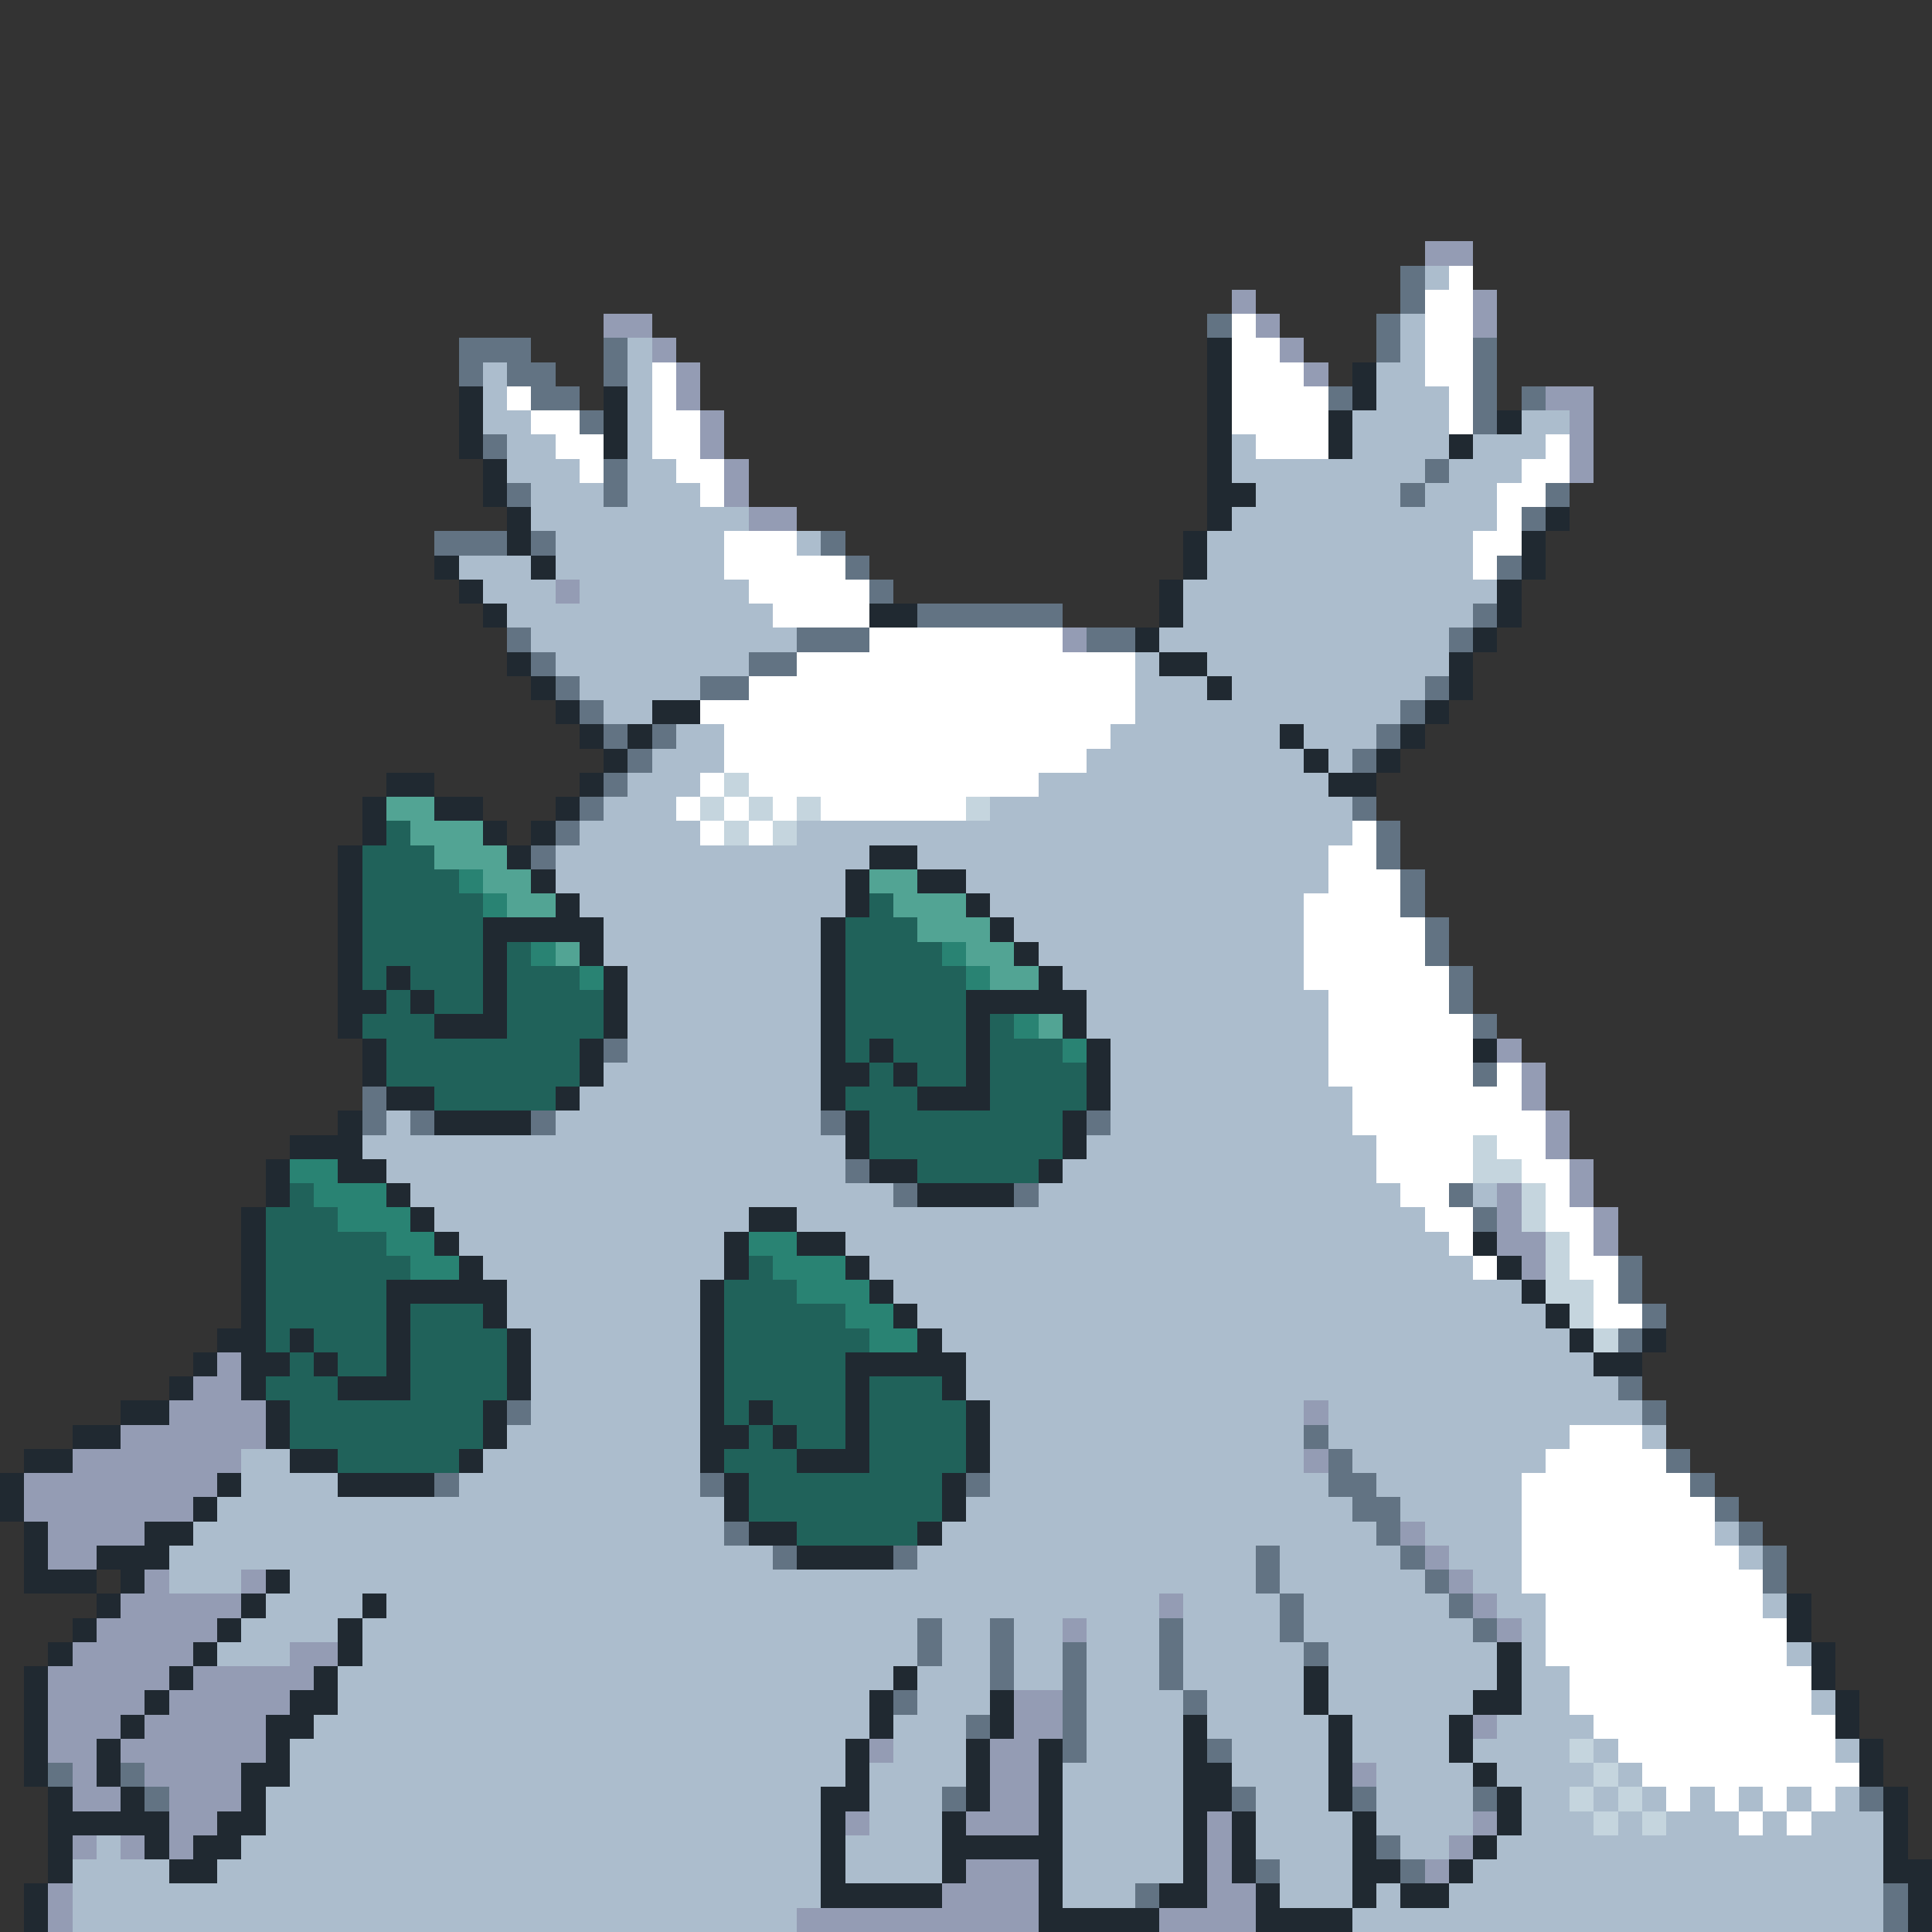 <svg xmlns="http://www.w3.org/2000/svg" viewBox="0 -0.5 80 80" shape-rendering="crispEdges">
<rect x="0" y="-0.5" width="80" height="80" fill="#333333" stroke="none"/>
<path stroke="#949cb4" d="M59 10h2M51 12h1M61 12h1M25 13h2M52 13h1M61 13h1M27 14h1M53 14h1M28 15h1M54 15h1M28 16h1M64 16h2M29 17h1M65 17h1M29 18h1M65 18h1M30 19h1M65 19h1M30 20h1M31 21h2M23 24h1M44 26h1M62 43h1M63 44h1M63 45h1M64 46h1M64 47h1M65 48h1M62 49h1M65 49h1M62 50h1M66 50h1M62 51h2M66 51h1M63 52h1M9 56h1M8 57h2M7 58h4M54 58h1M5 59h6M3 60h7M54 60h1M1 61h8M1 62h7M2 63h4M58 63h1M2 64h2M59 64h1M6 65h1M10 65h1M60 65h1M5 66h5M48 66h1M61 66h1M4 67h5M44 67h1M62 67h1M3 68h5M12 68h2M2 69h5M8 69h5M2 70h4M7 70h5M42 70h2M2 71h3M6 71h5M42 71h2M61 71h1M2 72h2M5 72h6M36 72h1M41 72h2M3 73h1M6 73h4M41 73h2M56 73h1M3 74h2M7 74h3M41 74h2M7 75h2M35 75h1M40 75h3M50 75h1M61 75h1M3 76h1M5 76h1M7 76h1M50 76h1M60 76h1M40 77h3M50 77h1M59 77h1M2 78h1M39 78h4M50 78h2M2 79h1M33 79h10M48 79h4" />
<path stroke="#627383" d="M58 11h1M58 12h1M50 13h1M57 13h1M19 14h3M25 14h1M57 14h1M61 14h1M19 15h1M21 15h2M25 15h1M61 15h1M22 16h2M55 16h1M61 16h1M63 16h1M24 17h1M61 17h1M20 18h1M25 19h1M59 19h1M21 20h1M25 20h1M58 20h1M64 20h1M63 21h1M18 22h3M22 22h1M34 22h1M35 23h1M62 23h1M36 24h1M38 25h6M61 25h1M21 26h1M33 26h3M45 26h2M60 26h1M22 27h1M31 27h2M23 28h1M29 28h2M59 28h1M24 29h1M58 29h1M25 30h1M27 30h1M57 30h1M26 31h1M56 31h1M25 32h1M24 33h1M56 33h1M23 34h1M57 34h1M22 35h1M57 35h1M58 36h1M58 37h1M59 38h1M59 39h1M60 40h1M60 41h1M61 42h1M25 43h1M61 44h1M15 45h1M15 46h1M17 46h1M22 46h1M34 46h1M45 46h1M35 48h1M37 49h1M42 49h1M60 49h1M61 50h1M67 52h1M67 53h1M68 54h1M67 55h1M67 57h1M21 58h1M68 58h1M54 59h1M55 60h1M69 60h1M18 61h1M29 61h1M40 61h1M55 61h2M70 61h1M56 62h2M71 62h1M30 63h1M57 63h1M72 63h1M32 64h1M37 64h1M52 64h1M58 64h1M73 64h1M52 65h1M59 65h1M73 65h1M53 66h1M60 66h1M38 67h1M41 67h1M48 67h1M53 67h1M61 67h1M38 68h1M41 68h1M44 68h1M48 68h1M54 68h1M41 69h1M44 69h1M48 69h1M37 70h1M44 70h1M49 70h1M40 71h1M44 71h1M44 72h1M50 72h1M2 73h1M5 73h1M6 74h1M39 74h1M51 74h1M56 74h1M61 74h1M77 74h1M57 76h1M52 77h1M58 77h1M47 78h1M78 78h1M78 79h1" />
<path stroke="#acbdcd" d="M59 11h1M58 13h1M26 14h1M58 14h1M20 15h1M26 15h1M57 15h2M20 16h1M26 16h1M57 16h3M20 17h2M26 17h1M56 17h4M63 17h2M21 18h2M26 18h1M51 18h1M56 18h4M61 18h3M21 19h3M26 19h2M51 19h8M60 19h3M22 20h3M26 20h3M52 20h6M59 20h3M22 21h9M51 21h11M23 22h7M33 22h1M50 22h11M19 23h3M23 23h7M50 23h11M20 24h3M24 24h7M49 24h13M21 25h11M49 25h12M22 26h11M48 26h12M23 27h8M47 27h1M50 27h10M24 28h5M47 28h3M51 28h8M25 29h2M47 29h11M28 30h2M46 30h7M54 30h3M27 31h3M45 31h9M55 31h1M26 32h3M43 32h12M25 33h3M41 33h15M24 34h5M33 34h23M23 35h13M38 35h17M23 36h12M40 36h15M24 37h11M41 37h13M25 38h9M42 38h12M25 39h9M43 39h11M26 40h8M44 40h10M26 41h8M45 41h10M26 42h8M45 42h10M26 43h8M46 43h9M25 44h9M46 44h9M24 45h10M46 45h10M16 46h1M23 46h11M46 46h10M15 47h20M45 47h12M16 48h19M44 48h13M17 49h20M43 49h15M61 49h1M18 50h13M33 50h26M19 51h11M35 51h25M20 52h10M36 52h25M21 53h8M37 53h26M21 54h8M38 54h26M22 55h7M39 55h26M22 56h7M40 56h26M22 57h7M40 57h27M22 58h7M41 58h13M55 58h13M21 59h8M41 59h13M55 59h10M68 59h1M10 60h2M20 60h9M41 60h13M56 60h8M10 61h4M19 61h10M41 61h14M57 61h6M9 62h21M40 62h16M58 62h5M8 63h22M39 63h18M59 63h4M71 63h1M7 64h25M38 64h14M53 64h5M60 64h3M72 64h1M7 65h3M12 65h40M53 65h6M61 65h2M11 66h4M16 66h32M49 66h4M54 66h6M62 66h2M73 66h1M10 67h4M15 67h23M39 67h2M42 67h2M45 67h3M49 67h4M54 67h7M63 67h1M9 68h3M15 68h23M39 68h2M42 68h2M45 68h3M49 68h5M55 68h7M63 68h1M74 68h1M14 69h23M38 69h3M42 69h2M45 69h3M49 69h5M55 69h7M63 69h2M14 70h22M38 70h3M45 70h4M50 70h4M55 70h6M63 70h2M75 70h1M13 71h23M37 71h3M45 71h4M50 71h5M56 71h4M62 71h4M12 72h23M37 72h3M45 72h4M51 72h4M56 72h4M61 72h4M66 72h1M76 72h1M12 73h23M36 73h4M44 73h5M51 73h4M57 73h4M62 73h4M67 73h1M11 74h23M36 74h3M44 74h5M52 74h3M57 74h4M63 74h2M66 74h1M68 74h1M70 74h1M72 74h1M74 74h1M76 74h1M11 75h23M36 75h3M44 75h5M52 75h4M57 75h4M63 75h3M67 75h1M69 75h3M73 75h1M75 75h3M4 76h1M10 76h24M35 76h4M44 76h5M52 76h4M58 76h2M62 76h16M3 77h4M9 77h25M35 77h4M44 77h5M53 77h3M61 77h17M3 78h31M44 78h3M53 78h3M57 78h1M60 78h18M3 79h30M56 79h22" />
<path stroke="#ffffff" d="M60 11h1M59 12h2M51 13h1M59 13h2M51 14h2M59 14h2M27 15h1M51 15h3M59 15h2M21 16h1M27 16h1M51 16h4M60 16h1M22 17h2M27 17h2M51 17h4M60 17h1M23 18h2M27 18h2M52 18h3M64 18h1M24 19h1M28 19h2M63 19h2M29 20h1M62 20h2M62 21h1M30 22h3M61 22h2M30 23h5M61 23h1M31 24h5M32 25h4M36 26h8M33 27h14M31 28h16M29 29h18M30 30h16M30 31h15M29 32h1M31 32h12M28 33h1M30 33h1M32 33h1M34 33h6M29 34h1M31 34h1M56 34h1M55 35h2M55 36h3M54 37h4M54 38h5M54 39h5M54 40h6M55 41h5M55 42h6M55 43h6M55 44h6M62 44h1M56 45h7M56 46h8M57 47h4M62 47h2M57 48h4M63 48h2M58 49h2M64 49h1M59 50h2M64 50h2M60 51h1M65 51h1M61 52h1M65 52h2M66 53h1M66 54h2M65 59h3M64 60h5M63 61h7M63 62h8M63 63h8M63 64h9M63 65h10M64 66h9M64 67h10M64 68h10M65 69h10M65 70h10M66 71h10M67 72h9M68 73h9M69 74h1M71 74h1M73 74h1M75 74h1M72 75h1M74 75h1" />
<path stroke="#202931" d="M50 14h1M50 15h1M56 15h1M19 16h1M25 16h1M50 16h1M56 16h1M19 17h1M25 17h1M50 17h1M55 17h1M62 17h1M19 18h1M25 18h1M50 18h1M55 18h1M60 18h1M20 19h1M50 19h1M20 20h1M50 20h2M21 21h1M50 21h1M64 21h1M21 22h1M49 22h1M63 22h1M18 23h1M22 23h1M49 23h1M63 23h1M19 24h1M48 24h1M62 24h1M20 25h1M36 25h2M48 25h1M62 25h1M47 26h1M61 26h1M21 27h1M48 27h2M60 27h1M22 28h1M50 28h1M60 28h1M23 29h1M27 29h2M59 29h1M24 30h1M26 30h1M53 30h1M58 30h1M25 31h1M54 31h1M57 31h1M16 32h2M24 32h1M55 32h2M15 33h1M18 33h2M23 33h1M15 34h1M20 34h1M22 34h1M14 35h1M21 35h1M36 35h2M14 36h1M22 36h1M35 36h1M38 36h2M14 37h1M23 37h1M35 37h1M40 37h1M14 38h1M20 38h5M34 38h1M41 38h1M14 39h1M20 39h1M24 39h1M34 39h1M42 39h1M14 40h1M16 40h1M20 40h1M25 40h1M34 40h1M43 40h1M14 41h2M17 41h1M20 41h1M25 41h1M34 41h1M40 41h5M14 42h1M18 42h3M25 42h1M34 42h1M40 42h1M44 42h1M15 43h1M24 43h1M34 43h1M36 43h1M40 43h1M45 43h1M61 43h1M15 44h1M24 44h1M34 44h2M37 44h1M40 44h1M45 44h1M16 45h2M23 45h1M34 45h1M38 45h3M45 45h1M14 46h1M18 46h4M35 46h1M44 46h1M12 47h3M35 47h1M44 47h1M11 48h1M14 48h2M36 48h2M43 48h1M11 49h1M16 49h1M38 49h4M10 50h1M17 50h1M31 50h2M10 51h1M18 51h1M30 51h1M33 51h2M61 51h1M10 52h1M19 52h1M30 52h1M35 52h1M62 52h1M10 53h1M16 53h5M29 53h1M36 53h1M63 53h1M10 54h1M16 54h1M20 54h1M29 54h1M37 54h1M64 54h1M9 55h2M12 55h1M16 55h1M21 55h1M29 55h1M38 55h1M65 55h1M68 55h1M8 56h1M10 56h2M13 56h1M16 56h1M21 56h1M29 56h1M35 56h5M66 56h2M7 57h1M10 57h1M14 57h3M21 57h1M29 57h1M35 57h1M39 57h1M5 58h2M11 58h1M20 58h1M29 58h1M31 58h1M35 58h1M40 58h1M3 59h2M11 59h1M20 59h1M29 59h2M32 59h1M35 59h1M40 59h1M1 60h2M12 60h2M19 60h1M29 60h1M33 60h3M40 60h1M0 61h1M9 61h1M14 61h4M30 61h1M39 61h1M0 62h1M8 62h1M30 62h1M39 62h1M1 63h1M6 63h2M31 63h2M38 63h1M1 64h1M4 64h3M33 64h4M1 65h3M5 65h1M11 65h1M4 66h1M10 66h1M15 66h1M74 66h1M3 67h1M9 67h1M14 67h1M74 67h1M2 68h1M8 68h1M14 68h1M62 68h1M75 68h1M1 69h1M7 69h1M13 69h1M37 69h1M54 69h1M62 69h1M75 69h1M1 70h1M6 70h1M12 70h2M36 70h1M41 70h1M54 70h1M61 70h2M76 70h1M1 71h1M5 71h1M11 71h2M36 71h1M41 71h1M49 71h1M55 71h1M60 71h1M76 71h1M1 72h1M4 72h1M11 72h1M35 72h1M40 72h1M43 72h1M49 72h1M55 72h1M60 72h1M77 72h1M1 73h1M4 73h1M10 73h2M35 73h1M40 73h1M43 73h1M49 73h2M55 73h1M61 73h1M77 73h1M2 74h1M5 74h1M10 74h1M34 74h2M40 74h1M43 74h1M49 74h2M55 74h1M62 74h1M78 74h1M2 75h5M9 75h2M34 75h1M39 75h1M43 75h1M49 75h1M51 75h1M56 75h1M62 75h1M78 75h1M2 76h1M6 76h1M8 76h2M34 76h1M39 76h5M49 76h1M51 76h1M56 76h1M61 76h1M78 76h1M2 77h1M7 77h2M34 77h1M39 77h1M43 77h1M49 77h1M51 77h1M56 77h2M60 77h1M78 77h2M1 78h1M34 78h5M43 78h1M48 78h2M52 78h1M56 78h1M58 78h2M79 78h1M1 79h1M43 79h5M52 79h4M79 79h1" />
<path stroke="#c5d5de" d="M30 32h1M29 33h1M31 33h1M33 33h1M40 33h1M30 34h1M32 34h1M61 47h1M61 48h2M63 49h1M63 50h1M64 51h1M64 52h1M64 53h2M65 54h1M66 55h1M65 72h1M66 73h1M65 74h1M67 74h1M66 75h1M68 75h1" />
<path stroke="#52a494" d="M16 33h2M17 34h3M18 35h3M20 36h2M36 36h2M21 37h2M37 37h3M38 38h3M23 39h1M40 39h2M41 40h2M43 42h1" />
<path stroke="#20625a" d="M16 34h1M15 35h3M15 36h4M15 37h5M36 37h1M15 38h5M35 38h3M15 39h5M21 39h1M35 39h4M15 40h1M17 40h3M21 40h3M35 40h5M16 41h1M18 41h2M21 41h4M35 41h5M15 42h3M21 42h4M35 42h5M41 42h1M16 43h8M35 43h1M37 43h3M41 43h3M16 44h8M36 44h1M38 44h2M41 44h4M18 45h5M35 45h3M41 45h4M36 46h8M36 47h8M38 48h5M12 49h1M11 50h3M11 51h5M11 52h6M31 52h1M11 53h5M30 53h3M11 54h5M17 54h3M30 54h5M11 55h1M13 55h3M17 55h4M30 55h6M12 56h1M14 56h2M17 56h4M30 56h5M11 57h3M17 57h4M30 57h5M36 57h3M12 58h8M30 58h1M32 58h3M36 58h4M12 59h8M31 59h1M33 59h2M36 59h4M14 60h5M30 60h3M36 60h4M31 61h8M31 62h8M33 63h5" />
<path stroke="#298373" d="M19 36h1M20 37h1M22 39h1M39 39h1M24 40h1M40 40h1M42 42h1M44 43h1M12 48h2M13 49h3M14 50h3M16 51h2M31 51h2M17 52h2M32 52h3M33 53h3M35 54h2M36 55h2" />
</svg>